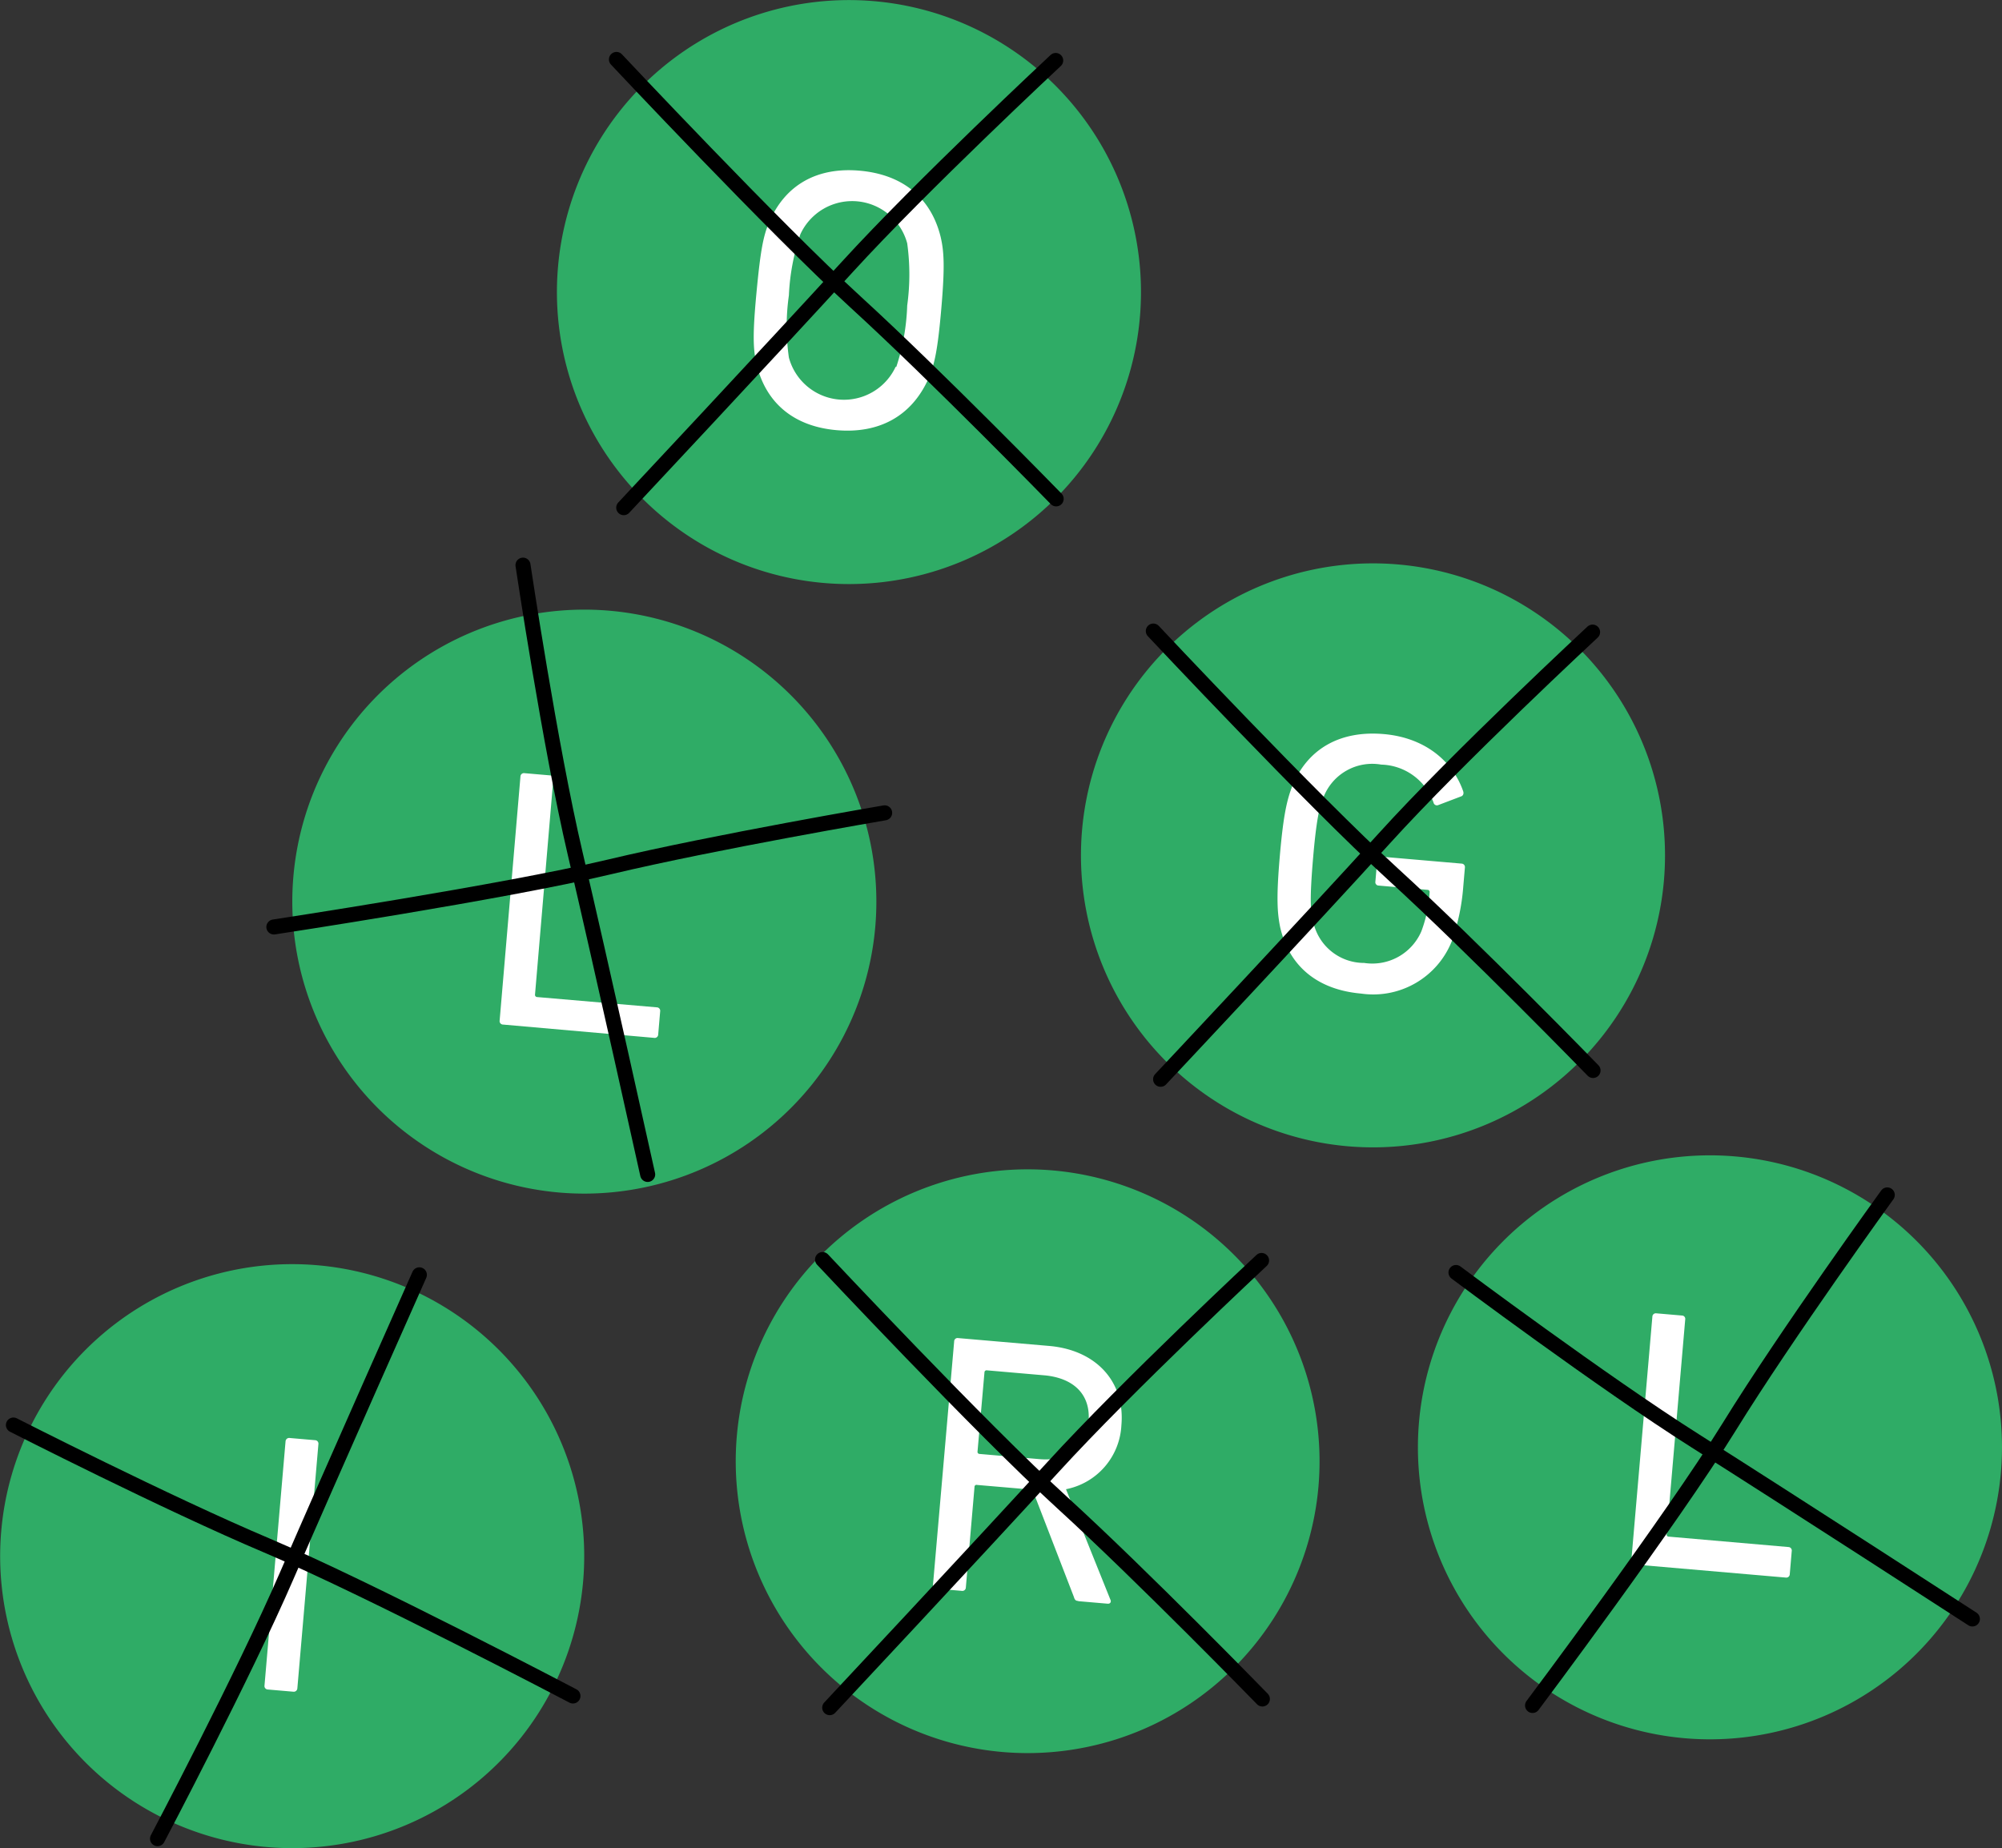 <svg xmlns="http://www.w3.org/2000/svg" viewBox="0 0 173.1 159.81"><rect x="0" y="0" width="173.1" height="159.81" fill="#333333" stroke="none"/><defs><style>.cls-1{fill:#2fac66;}.cls-2{fill:#fff;}.cls-3{fill:none;stroke:#000;stroke-linecap:round;stroke-width:1.3px;}</style></defs><title>burbujasGrillo</title><g id="Layer_2" data-name="Layer 2"><g id="Layer_1-2" data-name="Layer 1"><path class="cls-1" d="M75.68,80.14a25.25,25.25,0,1,1-23-27.33A25.25,25.25,0,0,1,75.68,80.14Z"/><path class="cls-1" d="M143.87,76.14a25.25,25.25,0,1,1-23-27.33A25.25,25.25,0,0,1,143.87,76.14Z"/><path class="cls-1" d="M114,128.54a25.24,25.24,0,1,1-23-27.33A25.25,25.25,0,0,1,114,128.54Z"/><path class="cls-1" d="M173,127.38A25.25,25.25,0,1,1,150,100,25.24,25.24,0,0,1,173,127.38Z"/><path class="cls-1" d="M98.56,27.43A25.25,25.25,0,1,1,75.57.1,25.25,25.25,0,0,1,98.56,27.43Z"/><path class="cls-2" d="M45,67.15a.3.3,0,0,1,.35-.29l2.2.19a.3.3,0,0,1,.29.35L46.26,86a.19.19,0,0,0,.18.22l10.35.89a.3.3,0,0,1,.29.35l-.17,2a.3.3,0,0,1-.35.29L43.5,88.6a.3.3,0,0,1-.3-.34Z"/><path class="cls-2" d="M110.66,74c.31-3.58.62-4.86,1.1-6.09,1.37-3.26,4.22-4.75,7.89-4.43s6,2.45,6.86,4.94c.07.2,0,.36-.13.43l-2,.76a.3.3,0,0,1-.43-.2,4.93,4.93,0,0,0-4.52-3.29,4.52,4.52,0,0,0-5,2.83c-.35.77-.62,2-.9,5.3s-.24,4.56,0,5.38a4.49,4.49,0,0,0,4.42,3.64,4.62,4.62,0,0,0,4.94-2.72,11.42,11.42,0,0,0,.72-3.39.18.18,0,0,0-.18-.21l-4.22-.37a.29.29,0,0,1-.29-.34l.16-1.87a.31.31,0,0,1,.35-.29l6.94.6a.3.3,0,0,1,.29.35l-.14,1.63a18.26,18.26,0,0,1-1,4.75,7.31,7.31,0,0,1-7.83,4.51c-3.67-.32-6.2-2.27-7-5.73C110.43,78.91,110.35,77.58,110.66,74Z"/><path class="cls-2" d="M93.23,138.44c-.23,0-.31-.11-.38-.35l-3.58-9.27-4.79-.41a.17.17,0,0,0-.22.17l-.75,8.7a.3.3,0,0,1-.35.29l-2.2-.19a.29.29,0,0,1-.29-.34L82.5,116a.29.29,0,0,1,.34-.29l7.87.68c4.06.35,6.58,3.09,6.25,6.85a5.94,5.94,0,0,1-4.79,5.54L96,138.31c.11.21,0,.39-.23.37l-2.55-.22Zm.89-15.5c.2-2.27-1.19-3.73-3.72-4l-5.07-.44a.18.18,0,0,0-.21.18l-.6,6.84a.18.18,0,0,0,.18.21l5.08.44C92.3,126.42,93.93,125.22,94.12,122.94Z"/><path class="cls-2" d="M142.87,113.86a.3.3,0,0,1,.35-.29l2.2.19a.29.29,0,0,1,.29.34l-1.6,18.57a.17.17,0,0,0,.17.21l10.35.9a.3.3,0,0,1,.29.35l-.17,2a.3.3,0,0,1-.35.29l-13.06-1.13a.29.29,0,0,1-.29-.35Z"/><path class="cls-2" d="M65.41,31.48c-.3-1.28-.34-2.6,0-6.19s.58-4.89,1.1-6.09c1.41-3.26,4.18-4.76,7.82-4.44s6.15,2.27,7,5.72c.3,1.28.37,2.6.06,6.19s-.59,4.89-1.12,6.09C78.81,36,76,37.51,72.36,37.2S66.24,34.93,65.41,31.48Zm12.09.24a18.86,18.86,0,0,0,.94-5.3,19.59,19.59,0,0,0,0-5.38,4.93,4.93,0,0,0-9.23-.8,19,19,0,0,0-1,5.3,19,19,0,0,0,0,5.38,4.93,4.93,0,0,0,9.23.8Z"/><path class="cls-3" d="M71.12,108.92s13.69,14.6,20.7,21,17.33,17,17.33,17"/><path class="cls-3" d="M71.74,147.67s12.94-13.83,19.34-20.84,18-17.83,18-17.83"/><path class="cls-3" d="M23.68,80.16s19.79-3,29-5.19,23.81-4.68,23.81-4.68"/><path class="cls-3" d="M56,101.56S51.9,83.05,49.73,73.8s-4.51-24.93-4.51-24.93"/><path class="cls-1" d="M50.42,136.74a25.25,25.25,0,1,1-23-27.33A25.25,25.25,0,0,1,50.42,136.74Z"/><path class="cls-2" d="M24.69,124.64a.31.31,0,0,1,.35-.29l2.2.19a.3.3,0,0,1,.29.35L25.71,146a.31.31,0,0,1-.35.29l-2.2-.19a.3.3,0,0,1-.29-.35Z"/><path class="cls-3" d="M49.54,146.66s-17.72-9.31-26.44-13S1.16,123.23,1.16,123.23"/><path class="cls-3" d="M36.26,110.24s-7.7,17.31-11.46,26S13.62,159,13.62,159"/><path class="cls-3" d="M132.51,147.48s12-16,17-24.09,13.67-20.06,13.67-20.06"/><path class="cls-3" d="M170.54,140s-15.9-10.3-23.93-15.38-20.72-14.58-20.72-14.58"/><path class="cls-3" d="M53.3,5.14S67,19.74,74,26.14s17.32,17,17.32,17"/><path class="cls-3" d="M53.93,43.9S66.88,30.07,73.28,23.06s18-17.83,18-17.83"/><path class="cls-3" d="M99.72,54.57s13.69,14.6,20.7,21,17.32,17,17.32,17"/><path class="cls-3" d="M100.35,93.33s13-13.83,19.35-20.84,18-17.83,18-17.83"/></g></g></svg>